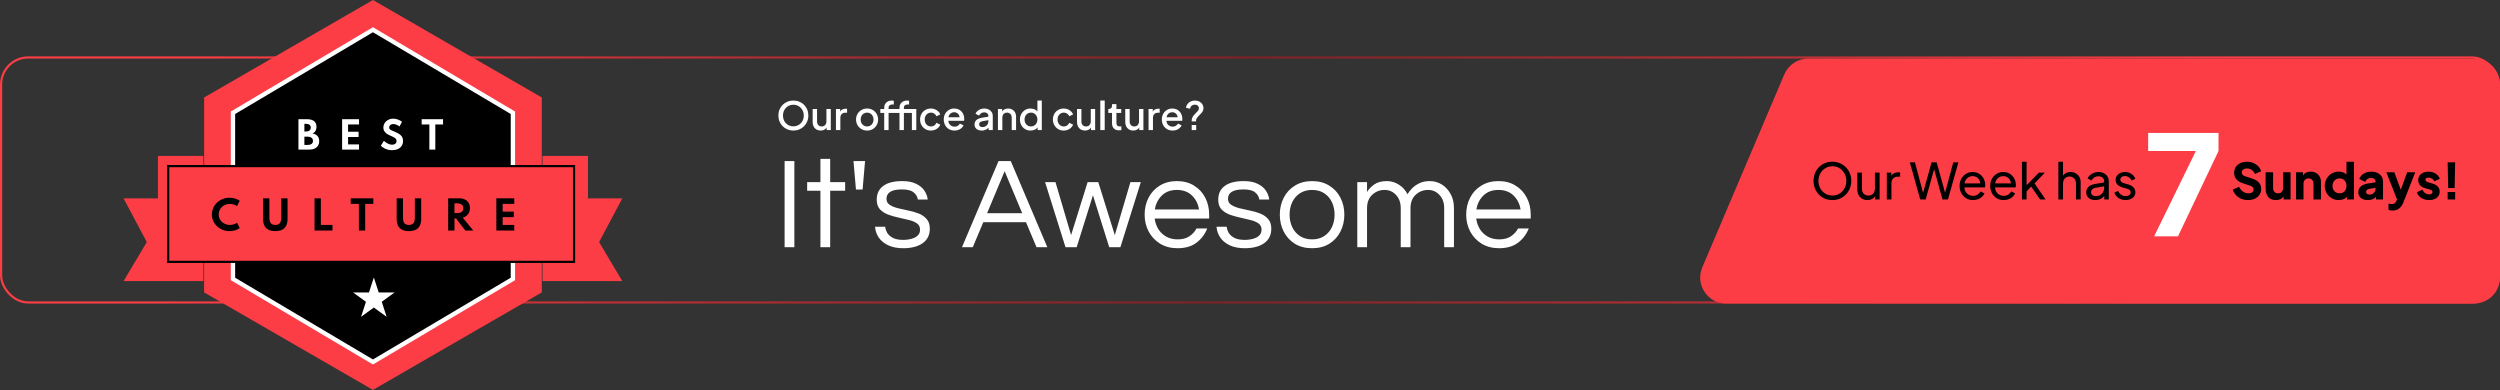 <svg width="1153" height="180" viewBox="0 0 1153 180" fill="none" xmlns="http://www.w3.org/2000/svg">
<rect x="0" y="0" width="1153" height="180" fill="#333333" stroke="none"/>
<rect x="0.5" y="26.5" width="1152" height="113" rx="12.5" stroke="url(#paint0_linear_529_287)"/>
<path d="M101.637 49.285L172.001 8.66L242.364 49.285V130.534L172.001 171.158L101.637 130.534V49.285Z" fill="black" stroke="#FC3D45" stroke-width="15"/>
<path d="M107.449 52.007L172 13.71L236.55 52.007V128.65L172 166.948L107.449 128.65V52.007Z" fill="black" stroke="white" stroke-width="2"/>
<path d="M271.167 71.926H250.199V129.635H286.999L276.302 111.634L286.999 91.515H271.167V71.926Z" fill="#FC3D45"/>
<path d="M72.833 71.926H93.801V129.635H57.001L67.698 111.634L57.001 91.515H72.833V71.926Z" fill="#FC3D45"/>
<rect x="77.572" y="76.609" width="187.182" height="44.164" fill="#FC3D45" stroke="black"/>
<path d="M105.857 106.597C104.735 106.597 103.682 106.399 102.698 106.003C101.714 105.607 100.847 105.058 100.097 104.356C99.347 103.648 98.761 102.829 98.341 101.899C97.921 100.969 97.712 99.97 97.712 98.902C97.712 97.828 97.921 96.826 98.341 95.896C98.767 94.96 99.353 94.141 100.097 93.439C100.847 92.731 101.711 92.179 102.689 91.783C103.673 91.387 104.723 91.189 105.839 91.189C106.751 91.189 107.618 91.318 108.44 91.576C109.268 91.834 109.976 92.173 110.564 92.593L109.304 95.068C108.902 94.75 108.413 94.501 107.837 94.321C107.261 94.141 106.658 94.051 106.028 94.051C105.29 94.051 104.606 94.174 103.976 94.42C103.352 94.666 102.806 95.008 102.338 95.446C101.876 95.884 101.516 96.397 101.258 96.985C101 97.573 100.871 98.209 100.871 98.893C100.871 99.577 101 100.213 101.258 100.801C101.516 101.389 101.876 101.902 102.338 102.34C102.806 102.778 103.352 103.12 103.976 103.366C104.606 103.612 105.29 103.735 106.028 103.735C106.658 103.735 107.261 103.645 107.837 103.465C108.413 103.285 108.902 103.036 109.304 102.718L110.564 105.193C110 105.601 109.307 105.937 108.485 106.201C107.663 106.465 106.787 106.597 105.857 106.597ZM126.973 106.597C125.113 106.597 123.706 106.132 122.752 105.202C121.798 104.266 121.321 102.88 121.321 101.044V91.459H124.237V100.207C124.237 101.461 124.45 102.364 124.876 102.916C125.308 103.462 126.007 103.735 126.973 103.735C127.939 103.735 128.635 103.462 129.061 102.916C129.493 102.364 129.709 101.461 129.709 100.207V91.459H132.625V101.044C132.625 102.88 132.148 104.266 131.194 105.202C130.246 106.132 128.839 106.597 126.973 106.597ZM145.067 106.309V91.459H147.983V103.753H153.347V106.309H145.067ZM165.515 106.309V94.033H161.753V91.459H172.193V94.033H168.422V106.309H165.515ZM188.594 106.597C186.734 106.597 185.327 106.132 184.373 105.202C183.419 104.266 182.942 102.88 182.942 101.044V91.459H185.858V100.207C185.858 101.461 186.071 102.364 186.497 102.916C186.929 103.462 187.628 103.735 188.594 103.735C189.56 103.735 190.256 103.462 190.682 102.916C191.114 102.364 191.33 101.461 191.33 100.207V91.459H194.246V101.044C194.246 102.88 193.769 104.266 192.815 105.202C191.867 106.132 190.46 106.597 188.594 106.597ZM206.688 106.309V91.459H211.746C212.76 91.459 213.639 91.639 214.383 91.999C215.133 92.353 215.712 92.866 216.12 93.538C216.534 94.204 216.741 95.008 216.741 95.95C216.741 96.694 216.609 97.366 216.345 97.966C216.081 98.56 215.703 99.061 215.211 99.469C214.719 99.877 214.122 100.18 213.42 100.378L218.28 106.309H214.581L210.297 100.711H209.604V106.309H206.688ZM209.604 98.281H210.846C211.452 98.281 211.965 98.194 212.385 98.02C212.805 97.846 213.126 97.591 213.348 97.255C213.576 96.913 213.69 96.505 213.69 96.031C213.69 95.311 213.441 94.759 212.943 94.375C212.451 93.985 211.752 93.79 210.846 93.79H209.604V98.281ZM228.916 106.309V91.459H237.178V94.015H231.832V97.588H236.962V100.144H231.832V103.753H237.178V106.309H228.916Z" fill="black"/>
<path d="M137.637 69V54.975H141.657C143.006 54.975 144.063 55.27 144.828 55.859C145.593 56.448 145.975 57.33 145.975 58.502C145.975 59.959 145.374 60.987 144.173 61.588C145.153 61.741 145.904 62.118 146.426 62.718C146.953 63.313 147.216 64.096 147.216 65.064C147.216 65.88 147.032 66.583 146.664 67.172C146.295 67.762 145.771 68.215 145.091 68.532C144.411 68.844 143.606 69 142.677 69H137.637ZM140.382 60.653H141.02C141.762 60.653 142.331 60.5 142.728 60.194C143.125 59.882 143.323 59.438 143.323 58.859C143.323 58.276 143.13 57.84 142.745 57.55C142.36 57.256 141.785 57.108 141.02 57.108H140.382V60.653ZM140.382 66.858H141.742C142.603 66.858 143.249 66.699 143.68 66.382C144.116 66.065 144.335 65.597 144.335 64.98C144.335 64.35 144.111 63.869 143.663 63.535C143.221 63.194 142.581 63.025 141.742 63.025H140.382V66.858ZM157.783 69V54.975H165.586V57.389H160.537V60.764H165.382V63.178H160.537V66.586H165.586V69H157.783ZM180.771 69.272C180.12 69.272 179.519 69.198 178.969 69.051C178.42 68.909 177.927 68.731 177.49 68.516C177.06 68.294 176.688 68.068 176.377 67.835C176.065 67.603 175.819 67.399 175.637 67.224L177.048 64.945C177.235 65.11 177.459 65.294 177.72 65.498C177.98 65.702 178.272 65.897 178.595 66.085C178.918 66.266 179.267 66.419 179.641 66.543C180.02 66.662 180.423 66.722 180.848 66.722C181.244 66.722 181.593 66.66 181.893 66.535C182.199 66.41 182.44 66.226 182.616 65.983C182.791 65.733 182.879 65.424 182.879 65.056C182.879 64.722 182.808 64.438 182.667 64.206C182.525 63.968 182.315 63.755 182.038 63.569C181.766 63.376 181.429 63.189 181.026 63.008C180.63 62.821 180.176 62.617 179.666 62.395C179.287 62.225 178.924 62.033 178.578 61.818C178.238 61.596 177.935 61.342 177.669 61.053C177.402 60.764 177.19 60.438 177.031 60.075C176.878 59.707 176.802 59.296 176.802 58.843C176.802 58.304 176.909 57.788 177.125 57.295C177.34 56.803 177.646 56.363 178.043 55.978C178.445 55.593 178.921 55.287 179.471 55.06C180.026 54.833 180.644 54.72 181.324 54.72C181.834 54.72 182.344 54.788 182.854 54.924C183.364 55.06 183.84 55.239 184.282 55.459C184.724 55.681 185.098 55.921 185.404 56.182L184.256 58.341C184.013 58.131 183.735 57.944 183.423 57.78C183.117 57.61 182.789 57.474 182.437 57.372C182.092 57.27 181.74 57.219 181.383 57.219C180.981 57.219 180.638 57.29 180.355 57.431C180.077 57.573 179.862 57.763 179.709 58.001C179.561 58.233 179.488 58.494 179.488 58.783C179.488 59.021 179.536 59.225 179.632 59.395C179.734 59.559 179.876 59.704 180.057 59.828C180.239 59.947 180.457 60.064 180.712 60.177C180.967 60.285 181.247 60.401 181.553 60.526C182.211 60.803 182.806 61.078 183.338 61.35C183.871 61.622 184.327 61.925 184.707 62.26C185.086 62.588 185.375 62.974 185.574 63.416C185.778 63.858 185.88 64.385 185.88 64.996C185.88 65.892 185.664 66.66 185.234 67.3C184.809 67.94 184.214 68.43 183.449 68.77C182.684 69.105 181.791 69.272 180.771 69.272ZM198.023 69V57.406H194.47V54.975H204.33V57.406H200.768V69H198.023Z" fill="white"/>
<path d="M172.417 127.965L174.671 134.9H181.962L176.063 139.186L178.316 146.121L172.417 141.835L166.518 146.121L168.771 139.186L162.872 134.9H170.164L172.417 127.965Z" fill="white"/>
<path d="M365.902 60.216C364.93 60.216 364.024 60.042 363.184 59.694C362.356 59.346 361.624 58.86 360.988 58.236C360.364 57.612 359.872 56.88 359.512 56.04C359.164 55.2 358.99 54.282 358.99 53.286C358.99 52.29 359.164 51.372 359.512 50.532C359.872 49.68 360.364 48.948 360.988 48.336C361.612 47.712 362.344 47.232 363.184 46.896C364.024 46.548 364.93 46.374 365.902 46.374C366.886 46.374 367.792 46.548 368.62 46.896C369.46 47.232 370.192 47.712 370.816 48.336C371.452 48.96 371.944 49.692 372.292 50.532C372.64 51.372 372.814 52.29 372.814 53.286C372.814 54.282 372.634 55.2 372.274 56.04C371.926 56.88 371.44 57.612 370.816 58.236C370.192 58.86 369.46 59.346 368.62 59.694C367.78 60.042 366.874 60.216 365.902 60.216ZM365.902 58.272C366.598 58.272 367.234 58.146 367.81 57.894C368.398 57.642 368.908 57.294 369.34 56.85C369.772 56.394 370.108 55.866 370.348 55.266C370.588 54.654 370.708 53.994 370.708 53.286C370.708 52.578 370.588 51.924 370.348 51.324C370.108 50.724 369.772 50.196 369.34 49.74C368.908 49.284 368.398 48.93 367.81 48.678C367.234 48.426 366.598 48.3 365.902 48.3C365.206 48.3 364.564 48.426 363.976 48.678C363.4 48.93 362.896 49.284 362.464 49.74C362.032 50.196 361.696 50.724 361.456 51.324C361.228 51.924 361.114 52.578 361.114 53.286C361.114 53.994 361.228 54.654 361.456 55.266C361.696 55.866 362.032 56.394 362.464 56.85C362.896 57.294 363.406 57.642 363.994 57.894C364.582 58.146 365.218 58.272 365.902 58.272ZM378.465 60.216C377.733 60.216 377.091 60.054 376.539 59.73C375.987 59.394 375.555 58.932 375.243 58.344C374.943 57.744 374.793 57.054 374.793 56.274V50.262H376.827V56.094C376.827 56.538 376.917 56.928 377.097 57.264C377.277 57.6 377.529 57.864 377.853 58.056C378.177 58.236 378.549 58.326 378.969 58.326C379.401 58.326 379.779 58.23 380.103 58.038C380.427 57.846 380.679 57.576 380.859 57.228C381.051 56.88 381.147 56.472 381.147 56.004V50.262H383.163V60H381.237V58.092L381.453 58.344C381.225 58.944 380.847 59.406 380.319 59.73C379.791 60.054 379.173 60.216 378.465 60.216ZM385.538 60V50.262H387.482V52.224L387.302 51.936C387.518 51.3 387.866 50.844 388.346 50.568C388.826 50.28 389.402 50.136 390.074 50.136H390.668V51.99H389.822C389.15 51.99 388.604 52.2 388.184 52.62C387.776 53.028 387.572 53.616 387.572 54.384V60H385.538ZM399.904 60.216C398.968 60.216 398.11 59.994 397.33 59.55C396.562 59.106 395.95 58.5 395.494 57.732C395.038 56.964 394.81 56.094 394.81 55.122C394.81 54.138 395.038 53.268 395.494 52.512C395.95 51.744 396.562 51.144 397.33 50.712C398.098 50.268 398.956 50.046 399.904 50.046C400.864 50.046 401.722 50.268 402.478 50.712C403.246 51.144 403.852 51.744 404.296 52.512C404.752 53.268 404.98 54.138 404.98 55.122C404.98 56.106 404.752 56.982 404.296 57.75C403.84 58.518 403.228 59.124 402.46 59.568C401.692 60 400.84 60.216 399.904 60.216ZM399.904 58.326C400.48 58.326 400.99 58.188 401.434 57.912C401.878 57.636 402.226 57.258 402.478 56.778C402.742 56.286 402.874 55.734 402.874 55.122C402.874 54.51 402.742 53.964 402.478 53.484C402.226 53.004 401.878 52.626 401.434 52.35C400.99 52.074 400.48 51.936 399.904 51.936C399.34 51.936 398.83 52.074 398.374 52.35C397.93 52.626 397.576 53.004 397.312 53.484C397.06 53.964 396.934 54.51 396.934 55.122C396.934 55.734 397.06 56.286 397.312 56.778C397.576 57.258 397.93 57.636 398.374 57.912C398.83 58.188 399.34 58.326 399.904 58.326ZM407.8 60V52.098H406V50.262H407.8V49.758C407.8 49.026 407.95 48.414 408.25 47.922C408.55 47.418 408.964 47.034 409.492 46.77C410.032 46.506 410.65 46.374 411.346 46.374C411.478 46.374 411.628 46.386 411.796 46.41C411.964 46.422 412.102 46.44 412.21 46.464V48.228C412.114 48.204 412.006 48.192 411.886 48.192C411.766 48.18 411.67 48.174 411.598 48.174C411.058 48.174 410.626 48.3 410.302 48.552C409.978 48.792 409.816 49.194 409.816 49.758V50.262H414.478V52.098H409.816V60H407.8ZM420.562 60V50.262H422.596V60H420.562ZM414.838 60V52.098H413.056V50.262H414.838V49.758C414.838 49.026 414.988 48.414 415.288 47.922C415.6 47.418 416.02 47.034 416.548 46.77C417.088 46.506 417.7 46.374 418.384 46.374C418.528 46.374 418.684 46.386 418.852 46.41C419.02 46.422 419.158 46.44 419.266 46.464V48.228C419.158 48.204 419.044 48.192 418.924 48.192C418.816 48.18 418.72 48.174 418.636 48.174C418.096 48.174 417.664 48.3 417.34 48.552C417.028 48.792 416.872 49.194 416.872 49.758V50.262H421.534V52.098H416.872V60H414.838ZM429.363 60.216C428.391 60.216 427.527 59.994 426.771 59.55C426.027 59.094 425.433 58.482 424.989 57.714C424.557 56.946 424.341 56.076 424.341 55.104C424.341 54.144 424.557 53.28 424.989 52.512C425.421 51.744 426.015 51.144 426.771 50.712C427.527 50.268 428.391 50.046 429.363 50.046C430.023 50.046 430.641 50.166 431.217 50.406C431.793 50.634 432.291 50.952 432.711 51.36C433.143 51.768 433.461 52.242 433.665 52.782L431.883 53.61C431.679 53.106 431.349 52.704 430.893 52.404C430.449 52.092 429.939 51.936 429.363 51.936C428.811 51.936 428.313 52.074 427.869 52.35C427.437 52.614 427.095 52.992 426.843 53.484C426.591 53.964 426.465 54.51 426.465 55.122C426.465 55.734 426.591 56.286 426.843 56.778C427.095 57.258 427.437 57.636 427.869 57.912C428.313 58.188 428.811 58.326 429.363 58.326C429.951 58.326 430.461 58.176 430.893 57.876C431.337 57.564 431.667 57.15 431.883 56.634L433.665 57.48C433.473 57.996 433.161 58.464 432.729 58.884C432.309 59.292 431.811 59.616 431.235 59.856C430.659 60.096 430.035 60.216 429.363 60.216ZM440.225 60.216C439.253 60.216 438.389 59.994 437.633 59.55C436.889 59.094 436.307 58.482 435.887 57.714C435.467 56.934 435.257 56.064 435.257 55.104C435.257 54.12 435.467 53.25 435.887 52.494C436.319 51.738 436.895 51.144 437.615 50.712C438.335 50.268 439.151 50.046 440.063 50.046C440.795 50.046 441.449 50.172 442.025 50.424C442.601 50.676 443.087 51.024 443.483 51.468C443.879 51.9 444.179 52.398 444.383 52.962C444.599 53.526 444.707 54.126 444.707 54.762C444.707 54.918 444.701 55.08 444.689 55.248C444.677 55.416 444.653 55.572 444.617 55.716H436.859V54.096H443.465L442.493 54.834C442.613 54.246 442.571 53.724 442.367 53.268C442.175 52.8 441.875 52.434 441.467 52.17C441.071 51.894 440.603 51.756 440.063 51.756C439.523 51.756 439.043 51.894 438.623 52.17C438.203 52.434 437.879 52.818 437.651 53.322C437.423 53.814 437.333 54.414 437.381 55.122C437.321 55.782 437.411 56.358 437.651 56.85C437.903 57.342 438.251 57.726 438.695 58.002C439.151 58.278 439.667 58.416 440.243 58.416C440.831 58.416 441.329 58.284 441.737 58.02C442.157 57.756 442.487 57.414 442.727 56.994L444.383 57.804C444.191 58.26 443.891 58.674 443.483 59.046C443.087 59.406 442.607 59.694 442.043 59.91C441.491 60.114 440.885 60.216 440.225 60.216ZM452.754 60.216C452.094 60.216 451.512 60.102 451.008 59.874C450.516 59.634 450.132 59.31 449.856 58.902C449.58 58.482 449.442 57.99 449.442 57.426C449.442 56.898 449.556 56.424 449.784 56.004C450.024 55.584 450.39 55.23 450.882 54.942C451.374 54.654 451.992 54.45 452.736 54.33L456.12 53.772V55.374L453.132 55.896C452.592 55.992 452.196 56.166 451.944 56.418C451.692 56.658 451.566 56.97 451.566 57.354C451.566 57.726 451.704 58.032 451.98 58.272C452.268 58.5 452.634 58.614 453.078 58.614C453.63 58.614 454.11 58.494 454.518 58.254C454.938 58.014 455.262 57.696 455.49 57.3C455.718 56.892 455.832 56.442 455.832 55.95V53.448C455.832 52.968 455.652 52.578 455.292 52.278C454.944 51.966 454.476 51.81 453.888 51.81C453.348 51.81 452.874 51.954 452.466 52.242C452.07 52.518 451.776 52.878 451.584 53.322L449.892 52.476C450.072 51.996 450.366 51.576 450.774 51.216C451.182 50.844 451.656 50.556 452.196 50.352C452.748 50.148 453.33 50.046 453.942 50.046C454.71 50.046 455.388 50.19 455.976 50.478C456.576 50.766 457.038 51.168 457.362 51.684C457.698 52.188 457.866 52.776 457.866 53.448V60H455.922V58.236L456.336 58.29C456.108 58.686 455.814 59.028 455.454 59.316C455.106 59.604 454.704 59.826 454.248 59.982C453.804 60.138 453.306 60.216 452.754 60.216ZM460.245 60V50.262H462.189V52.17L461.955 51.918C462.195 51.306 462.579 50.844 463.107 50.532C463.635 50.208 464.247 50.046 464.943 50.046C465.663 50.046 466.299 50.202 466.851 50.514C467.403 50.826 467.835 51.258 468.147 51.81C468.459 52.362 468.615 52.998 468.615 53.718V60H466.599V54.258C466.599 53.766 466.509 53.352 466.329 53.016C466.149 52.668 465.891 52.404 465.555 52.224C465.231 52.032 464.859 51.936 464.439 51.936C464.019 51.936 463.641 52.032 463.305 52.224C462.981 52.404 462.729 52.668 462.549 53.016C462.369 53.364 462.279 53.778 462.279 54.258V60H460.245ZM475.292 60.216C474.356 60.216 473.516 59.994 472.772 59.55C472.04 59.094 471.458 58.482 471.026 57.714C470.606 56.946 470.396 56.082 470.396 55.122C470.396 54.162 470.612 53.298 471.044 52.53C471.476 51.762 472.058 51.156 472.79 50.712C473.522 50.268 474.35 50.046 475.274 50.046C476.054 50.046 476.744 50.202 477.344 50.514C477.944 50.826 478.418 51.258 478.766 51.81L478.46 52.278V46.374H480.476V60H478.55V58.02L478.784 58.398C478.448 58.986 477.968 59.436 477.344 59.748C476.72 60.06 476.036 60.216 475.292 60.216ZM475.49 58.326C476.054 58.326 476.558 58.188 477.002 57.912C477.458 57.636 477.812 57.258 478.064 56.778C478.328 56.286 478.46 55.734 478.46 55.122C478.46 54.51 478.328 53.964 478.064 53.484C477.812 53.004 477.458 52.626 477.002 52.35C476.558 52.074 476.054 51.936 475.49 51.936C474.926 51.936 474.416 52.074 473.96 52.35C473.504 52.626 473.15 53.004 472.898 53.484C472.646 53.964 472.52 54.51 472.52 55.122C472.52 55.734 472.646 56.286 472.898 56.778C473.15 57.258 473.498 57.636 473.942 57.912C474.398 58.188 474.914 58.326 475.49 58.326ZM490.623 60.216C489.651 60.216 488.787 59.994 488.031 59.55C487.287 59.094 486.693 58.482 486.249 57.714C485.817 56.946 485.601 56.076 485.601 55.104C485.601 54.144 485.817 53.28 486.249 52.512C486.681 51.744 487.275 51.144 488.031 50.712C488.787 50.268 489.651 50.046 490.623 50.046C491.283 50.046 491.901 50.166 492.477 50.406C493.053 50.634 493.551 50.952 493.971 51.36C494.403 51.768 494.721 52.242 494.925 52.782L493.143 53.61C492.939 53.106 492.609 52.704 492.153 52.404C491.709 52.092 491.199 51.936 490.623 51.936C490.071 51.936 489.573 52.074 489.129 52.35C488.697 52.614 488.355 52.992 488.103 53.484C487.851 53.964 487.725 54.51 487.725 55.122C487.725 55.734 487.851 56.286 488.103 56.778C488.355 57.258 488.697 57.636 489.129 57.912C489.573 58.188 490.071 58.326 490.623 58.326C491.211 58.326 491.721 58.176 492.153 57.876C492.597 57.564 492.927 57.15 493.143 56.634L494.925 57.48C494.733 57.996 494.421 58.464 493.989 58.884C493.569 59.292 493.071 59.616 492.495 59.856C491.919 60.096 491.295 60.216 490.623 60.216ZM500.387 60.216C499.655 60.216 499.013 60.054 498.461 59.73C497.909 59.394 497.477 58.932 497.165 58.344C496.865 57.744 496.715 57.054 496.715 56.274V50.262H498.749V56.094C498.749 56.538 498.839 56.928 499.019 57.264C499.199 57.6 499.451 57.864 499.775 58.056C500.099 58.236 500.471 58.326 500.891 58.326C501.323 58.326 501.701 58.23 502.025 58.038C502.349 57.846 502.601 57.576 502.781 57.228C502.973 56.88 503.069 56.472 503.069 56.004V50.262H505.085V60H503.159V58.092L503.375 58.344C503.147 58.944 502.769 59.406 502.241 59.73C501.713 60.054 501.095 60.216 500.387 60.216ZM507.459 60V46.374H509.493V60H507.459ZM516.084 60.108C515.064 60.108 514.272 59.82 513.708 59.244C513.144 58.668 512.862 57.858 512.862 56.814V52.098H511.152V50.262H511.422C511.878 50.262 512.232 50.13 512.484 49.866C512.736 49.602 512.862 49.242 512.862 48.786V48.03H514.896V50.262H517.11V52.098H514.896V56.724C514.896 57.06 514.95 57.348 515.058 57.588C515.166 57.816 515.34 57.996 515.58 58.128C515.82 58.248 516.132 58.308 516.516 58.308C516.612 58.308 516.72 58.302 516.84 58.29C516.96 58.278 517.074 58.266 517.182 58.254V60C517.014 60.024 516.828 60.048 516.624 60.072C516.42 60.096 516.24 60.108 516.084 60.108ZM522.641 60.216C521.909 60.216 521.267 60.054 520.715 59.73C520.163 59.394 519.731 58.932 519.419 58.344C519.119 57.744 518.969 57.054 518.969 56.274V50.262H521.003V56.094C521.003 56.538 521.093 56.928 521.273 57.264C521.453 57.6 521.705 57.864 522.029 58.056C522.353 58.236 522.725 58.326 523.145 58.326C523.577 58.326 523.955 58.23 524.279 58.038C524.603 57.846 524.855 57.576 525.035 57.228C525.227 56.88 525.323 56.472 525.323 56.004V50.262H527.339V60H525.413V58.092L525.629 58.344C525.401 58.944 525.023 59.406 524.495 59.73C523.967 60.054 523.349 60.216 522.641 60.216ZM529.713 60V50.262H531.657V52.224L531.477 51.936C531.693 51.3 532.041 50.844 532.521 50.568C533.001 50.28 533.577 50.136 534.249 50.136H534.843V51.99H533.997C533.325 51.99 532.779 52.2 532.359 52.62C531.951 53.028 531.747 53.616 531.747 54.384V60H529.713ZM540.807 60.216C539.835 60.216 538.971 59.994 538.215 59.55C537.471 59.094 536.889 58.482 536.469 57.714C536.049 56.934 535.839 56.064 535.839 55.104C535.839 54.12 536.049 53.25 536.469 52.494C536.901 51.738 537.477 51.144 538.197 50.712C538.917 50.268 539.733 50.046 540.645 50.046C541.377 50.046 542.031 50.172 542.607 50.424C543.183 50.676 543.669 51.024 544.065 51.468C544.461 51.9 544.761 52.398 544.965 52.962C545.181 53.526 545.289 54.126 545.289 54.762C545.289 54.918 545.283 55.08 545.271 55.248C545.259 55.416 545.235 55.572 545.199 55.716H537.441V54.096H544.047L543.075 54.834C543.195 54.246 543.153 53.724 542.949 53.268C542.757 52.8 542.457 52.434 542.049 52.17C541.653 51.894 541.185 51.756 540.645 51.756C540.105 51.756 539.625 51.894 539.205 52.17C538.785 52.434 538.461 52.818 538.233 53.322C538.005 53.814 537.915 54.414 537.963 55.122C537.903 55.782 537.993 56.358 538.233 56.85C538.485 57.342 538.833 57.726 539.277 58.002C539.733 58.278 540.249 58.416 540.825 58.416C541.413 58.416 541.911 58.284 542.319 58.02C542.739 57.756 543.069 57.414 543.309 56.994L544.965 57.804C544.773 58.26 544.473 58.674 544.065 59.046C543.669 59.406 543.189 59.694 542.625 59.91C542.073 60.114 541.467 60.216 540.807 60.216ZM549.614 56.004V55.698C549.614 55.17 549.698 54.702 549.866 54.294C550.046 53.886 550.268 53.52 550.532 53.196C550.808 52.86 551.09 52.554 551.378 52.278C551.786 51.894 552.146 51.522 552.458 51.162C552.782 50.802 552.944 50.382 552.944 49.902C552.944 49.602 552.872 49.332 552.728 49.092C552.584 48.84 552.368 48.642 552.08 48.498C551.804 48.342 551.462 48.264 551.054 48.264C550.49 48.264 550.004 48.438 549.596 48.786C549.2 49.122 548.948 49.578 548.84 50.154L546.95 49.704C547.058 49.044 547.298 48.468 547.67 47.976C548.054 47.472 548.534 47.082 549.11 46.806C549.698 46.518 550.358 46.374 551.09 46.374C551.918 46.374 552.626 46.542 553.214 46.878C553.814 47.202 554.27 47.628 554.582 48.156C554.894 48.684 555.05 49.254 555.05 49.866C555.05 50.358 554.948 50.802 554.744 51.198C554.552 51.582 554.3 51.936 553.988 52.26C553.688 52.584 553.376 52.902 553.052 53.214C552.668 53.586 552.326 53.976 552.026 54.384C551.738 54.78 551.594 55.248 551.594 55.788V56.004H549.614ZM549.614 60V57.66H551.684V60H549.614Z" fill="white"/>
<path d="M361.86 114V74.28H366.36V114H361.86ZM378.378 114V87.96H372.258V84H378.378V73.26H382.878V84H389.778V87.96H382.878V114H378.378ZM394.769 87.42L393.629 74.28H398.969L397.829 87.42H394.769ZM416.586 114.48C413.826 114.48 411.486 114.02 409.566 113.1C407.686 112.18 406.246 110.98 405.246 109.5C404.246 107.98 403.686 106.34 403.566 104.58H408.246C408.366 105.58 408.706 106.56 409.266 107.52C409.866 108.44 410.766 109.2 411.966 109.8C413.166 110.36 414.726 110.64 416.646 110.64C417.246 110.64 417.986 110.58 418.866 110.46C419.746 110.34 420.586 110.12 421.386 109.8C422.226 109.48 422.926 109 423.486 108.36C424.046 107.72 424.326 106.9 424.326 105.9C424.326 104.66 423.846 103.7 422.886 103.02C421.926 102.34 420.686 101.82 419.166 101.46C417.646 101.06 416.026 100.68 414.306 100.32C412.626 99.96 411.026 99.5 409.506 98.94C407.986 98.34 406.746 97.52 405.786 96.48C404.826 95.4 404.346 93.94 404.346 92.1C404.346 89.38 405.326 87.28 407.286 85.8C409.286 84.28 412.226 83.52 416.106 83.52C418.746 83.52 420.886 83.94 422.526 84.78C424.206 85.58 425.466 86.62 426.306 87.9C427.186 89.18 427.706 90.56 427.866 92.04H423.306C423.146 90.76 422.506 89.66 421.386 88.74C420.306 87.82 418.506 87.36 415.986 87.36C411.226 87.36 408.846 88.8 408.846 91.68C408.846 92.88 409.326 93.8 410.286 94.44C411.246 95.08 412.486 95.6 414.006 96C415.526 96.36 417.126 96.72 418.806 97.08C420.526 97.4 422.146 97.86 423.666 98.46C425.186 99.06 426.426 99.92 427.386 101.04C428.346 102.12 428.826 103.6 428.826 105.48C428.826 108.4 427.706 110.64 425.466 112.2C423.266 113.72 420.306 114.48 416.586 114.48ZM443.664 114L460.524 74.28H466.164L483.024 114H478.044L473.184 102.48H453.504L448.644 114H443.664ZM455.244 98.34H471.444L463.344 78.96L455.244 98.34ZM491.408 114L481.988 84H486.788L493.988 108.42L501.608 84H506.528L514.148 108.42L521.348 84H526.148L516.728 114H511.568L504.068 90.06L496.568 114H491.408ZM543.087 114.48C540.047 114.48 537.387 113.8 535.107 112.44C532.827 111.04 531.047 109.16 529.767 106.8C528.527 104.44 527.907 101.84 527.907 99C527.907 96.12 528.507 93.52 529.707 91.2C530.907 88.84 532.627 86.98 534.867 85.62C537.107 84.22 539.747 83.52 542.787 83.52C545.867 83.52 548.507 84.22 550.707 85.62C552.947 86.98 554.667 88.84 555.867 91.2C557.067 93.52 557.667 96.12 557.667 99V100.8H532.527C532.767 102.56 533.327 104.18 534.207 105.66C535.127 107.1 536.347 108.26 537.867 109.14C539.387 109.98 541.147 110.4 543.147 110.4C545.267 110.4 547.047 109.94 548.487 109.02C549.927 108.06 551.047 106.84 551.847 105.36H556.767C555.727 108.04 554.067 110.24 551.787 111.96C549.547 113.64 546.647 114.48 543.087 114.48ZM532.587 96.6H552.987C552.587 94.04 551.507 91.9 549.747 90.18C547.987 88.46 545.667 87.6 542.787 87.6C539.907 87.6 537.587 88.46 535.827 90.18C534.107 91.9 533.027 94.04 532.587 96.6ZM574.086 114.48C571.326 114.48 568.986 114.02 567.066 113.1C565.186 112.18 563.746 110.98 562.746 109.5C561.746 107.98 561.186 106.34 561.066 104.58H565.746C565.866 105.58 566.206 106.56 566.766 107.52C567.366 108.44 568.266 109.2 569.466 109.8C570.666 110.36 572.226 110.64 574.146 110.64C574.746 110.64 575.486 110.58 576.366 110.46C577.246 110.34 578.086 110.12 578.886 109.8C579.726 109.48 580.426 109 580.986 108.36C581.546 107.72 581.826 106.9 581.826 105.9C581.826 104.66 581.346 103.7 580.386 103.02C579.426 102.34 578.186 101.82 576.666 101.46C575.146 101.06 573.526 100.68 571.806 100.32C570.126 99.96 568.526 99.5 567.006 98.94C565.486 98.34 564.246 97.52 563.286 96.48C562.326 95.4 561.846 93.94 561.846 92.1C561.846 89.38 562.826 87.28 564.786 85.8C566.786 84.28 569.726 83.52 573.606 83.52C576.246 83.52 578.386 83.94 580.026 84.78C581.706 85.58 582.966 86.62 583.806 87.9C584.686 89.18 585.206 90.56 585.366 92.04H580.806C580.646 90.76 580.006 89.66 578.886 88.74C577.806 87.82 576.006 87.36 573.486 87.36C568.726 87.36 566.346 88.8 566.346 91.68C566.346 92.88 566.826 93.8 567.786 94.44C568.746 95.08 569.986 95.6 571.506 96C573.026 96.36 574.626 96.72 576.306 97.08C578.026 97.4 579.646 97.86 581.166 98.46C582.686 99.06 583.926 99.92 584.886 101.04C585.846 102.12 586.326 103.6 586.326 105.48C586.326 108.4 585.206 110.64 582.966 112.2C580.766 113.72 577.806 114.48 574.086 114.48ZM605.131 114.48C602.091 114.48 599.451 113.8 597.211 112.44C594.971 111.04 593.251 109.16 592.051 106.8C590.851 104.44 590.251 101.84 590.251 99C590.251 96.12 590.851 93.52 592.051 91.2C593.251 88.84 594.971 86.98 597.211 85.62C599.451 84.22 602.091 83.52 605.131 83.52C608.211 83.52 610.851 84.22 613.051 85.62C615.291 86.98 617.011 88.84 618.211 91.2C619.411 93.52 620.011 96.12 620.011 99C620.011 101.84 619.411 104.44 618.211 106.8C617.011 109.16 615.291 111.04 613.051 112.44C610.851 113.8 608.211 114.48 605.131 114.48ZM605.131 110.4C607.371 110.4 609.251 109.88 610.771 108.84C612.331 107.8 613.511 106.42 614.311 104.7C615.111 102.94 615.511 101.04 615.511 99C615.511 96.92 615.111 95.02 614.311 93.3C613.511 91.58 612.331 90.2 610.771 89.16C609.251 88.12 607.371 87.6 605.131 87.6C602.931 87.6 601.051 88.12 599.491 89.16C597.931 90.2 596.751 91.58 595.951 93.3C595.151 95.02 594.751 96.92 594.751 99C594.751 101.04 595.151 102.94 595.951 104.7C596.751 106.42 597.931 107.8 599.491 108.84C601.051 109.88 602.931 110.4 605.131 110.4ZM625.978 114V84H630.478V88.56C631.158 87.36 632.238 86.22 633.718 85.14C635.198 84.06 637.158 83.52 639.598 83.52C641.598 83.52 643.438 84.06 645.118 85.14C646.838 86.18 648.178 87.66 649.138 89.58C649.538 88.9 650.158 88.08 650.998 87.12C651.878 86.16 653.018 85.32 654.418 84.6C655.818 83.88 657.498 83.52 659.458 83.52C661.378 83.52 663.178 84.02 664.858 85.02C666.538 86.02 667.898 87.46 668.938 89.34C670.018 91.18 670.558 93.36 670.558 95.88V114H666.058V96C666.058 93.48 665.338 91.46 663.898 89.94C662.498 88.38 660.738 87.6 658.618 87.6C656.418 87.6 654.518 88.34 652.918 89.82C651.318 91.3 650.518 93.38 650.518 96.06V114H646.018V96C646.018 93.48 645.298 91.46 643.858 89.94C642.458 88.38 640.698 87.6 638.578 87.6C636.378 87.6 634.478 88.34 632.878 89.82C631.278 91.3 630.478 93.38 630.478 96.06V114H625.978ZM691.388 114.48C688.348 114.48 685.688 113.8 683.408 112.44C681.128 111.04 679.348 109.16 678.068 106.8C676.828 104.44 676.208 101.84 676.208 99C676.208 96.12 676.808 93.52 678.008 91.2C679.208 88.84 680.928 86.98 683.168 85.62C685.408 84.22 688.048 83.52 691.088 83.52C694.168 83.52 696.808 84.22 699.008 85.62C701.248 86.98 702.968 88.84 704.168 91.2C705.368 93.52 705.968 96.12 705.968 99V100.8H680.828C681.068 102.56 681.628 104.18 682.508 105.66C683.428 107.1 684.648 108.26 686.168 109.14C687.688 109.98 689.448 110.4 691.448 110.4C693.568 110.4 695.348 109.94 696.788 109.02C698.228 108.06 699.348 106.84 700.148 105.36H705.068C704.028 108.04 702.368 110.24 700.088 111.96C697.848 113.64 694.948 114.48 691.388 114.48ZM680.888 96.6H701.288C700.888 94.04 699.808 91.9 698.048 90.18C696.288 88.46 693.968 87.6 691.088 87.6C688.208 87.6 685.888 88.46 684.128 90.18C682.408 91.9 681.328 94.04 680.888 96.6Z" fill="white"/>
<path d="M822.925 34.306C824.808 29.876 829.156 27 833.969 27L1141 27C1147.63 27 1153 32.373 1153 39V128C1153 134.627 1147.63 140 1141 140H796.14C787.54 140 781.732 131.22 785.096 123.306L822.925 34.306Z" fill="#FC3D45"/>
<path d="M845.097 92.276C843.886 92.276 842.751 92.061 841.693 91.632C840.635 91.187 839.707 90.566 838.91 89.769C838.128 88.972 837.515 88.036 837.07 86.963C836.625 85.874 836.403 84.694 836.403 83.421C836.403 82.133 836.625 80.952 837.07 79.879C837.515 78.806 838.128 77.87 838.91 77.073C839.707 76.276 840.627 75.662 841.67 75.233C842.728 74.804 843.87 74.589 845.097 74.589C846.324 74.589 847.458 74.811 848.501 75.256C849.559 75.685 850.479 76.299 851.261 77.096C852.058 77.878 852.679 78.806 853.124 79.879C853.584 80.952 853.814 82.133 853.814 83.421C853.814 84.694 853.584 85.874 853.124 86.963C852.679 88.036 852.058 88.972 851.261 89.769C850.479 90.566 849.559 91.187 848.501 91.632C847.458 92.061 846.324 92.276 845.097 92.276ZM845.097 90.183C846.048 90.183 846.914 90.014 847.696 89.677C848.478 89.324 849.153 88.841 849.72 88.228C850.303 87.599 850.747 86.879 851.054 86.066C851.376 85.238 851.537 84.356 851.537 83.421C851.537 82.486 851.376 81.612 851.054 80.799C850.747 79.986 850.303 79.273 849.72 78.66C849.153 78.031 848.478 77.548 847.696 77.211C846.914 76.858 846.048 76.682 845.097 76.682C844.162 76.682 843.303 76.858 842.521 77.211C841.739 77.548 841.057 78.031 840.474 78.66C839.907 79.273 839.462 79.986 839.14 80.799C838.818 81.612 838.657 82.486 838.657 83.421C838.657 84.356 838.818 85.238 839.14 86.066C839.462 86.879 839.907 87.599 840.474 88.228C841.057 88.841 841.739 89.324 842.521 89.677C843.303 90.014 844.162 90.183 845.097 90.183ZM861.241 92.276C860.352 92.276 859.547 92.069 858.826 91.655C858.121 91.241 857.569 90.666 857.17 89.93C856.787 89.179 856.595 88.32 856.595 87.354V79.603H858.734V87.124C858.734 87.737 858.857 88.274 859.102 88.734C859.363 89.194 859.716 89.554 860.16 89.815C860.62 90.076 861.142 90.206 861.724 90.206C862.307 90.206 862.821 90.076 863.265 89.815C863.725 89.554 864.078 89.179 864.323 88.688C864.584 88.197 864.714 87.615 864.714 86.94V79.603H866.876V92H864.783V89.585L865.128 89.792C864.837 90.574 864.339 91.187 863.633 91.632C862.943 92.061 862.146 92.276 861.241 92.276ZM870.19 92V79.603H872.283V81.88L872.053 81.558C872.345 80.853 872.789 80.331 873.387 79.994C873.985 79.641 874.714 79.465 875.572 79.465H876.331V81.489H875.25C874.376 81.489 873.671 81.765 873.134 82.317C872.598 82.854 872.329 83.62 872.329 84.617V92H870.19ZM885.611 92L880.804 74.865H883.173L887.198 89.953H886.646L890.832 74.865H893.201L897.364 89.953H896.789L900.837 74.865H903.206L898.399 92H895.892L891.706 76.981H892.304L888.118 92H885.611ZM909.967 92.276C908.771 92.276 907.706 91.992 906.77 91.425C905.835 90.858 905.099 90.083 904.562 89.102C904.026 88.105 903.757 86.994 903.757 85.767C903.757 84.525 904.018 83.421 904.539 82.455C905.076 81.489 905.797 80.73 906.701 80.178C907.621 79.611 908.649 79.327 909.783 79.327C910.703 79.327 911.516 79.496 912.221 79.833C912.942 80.155 913.548 80.6 914.038 81.167C914.544 81.719 914.928 82.355 915.188 83.076C915.464 83.781 915.602 84.517 915.602 85.284C915.602 85.453 915.587 85.644 915.556 85.859C915.541 86.058 915.518 86.25 915.487 86.434H905.321V84.594H914.245L913.233 85.422C913.371 84.625 913.295 83.912 913.003 83.283C912.712 82.654 912.283 82.156 911.715 81.788C911.148 81.42 910.504 81.236 909.783 81.236C909.063 81.236 908.403 81.42 907.805 81.788C907.207 82.156 906.74 82.685 906.402 83.375C906.08 84.05 905.95 84.855 906.011 85.79C905.95 86.695 906.088 87.492 906.425 88.182C906.778 88.857 907.269 89.386 907.897 89.769C908.541 90.137 909.239 90.321 909.99 90.321C910.818 90.321 911.516 90.129 912.083 89.746C912.651 89.363 913.111 88.872 913.463 88.274L915.257 89.194C915.012 89.761 914.629 90.283 914.107 90.758C913.601 91.218 912.996 91.586 912.29 91.862C911.6 92.138 910.826 92.276 909.967 92.276ZM924.095 92.276C922.899 92.276 921.834 91.992 920.898 91.425C919.963 90.858 919.227 90.083 918.69 89.102C918.154 88.105 917.885 86.994 917.885 85.767C917.885 84.525 918.146 83.421 918.667 82.455C919.204 81.489 919.925 80.73 920.829 80.178C921.749 79.611 922.777 79.327 923.911 79.327C924.831 79.327 925.644 79.496 926.349 79.833C927.07 80.155 927.676 80.6 928.166 81.167C928.672 81.719 929.056 82.355 929.316 83.076C929.592 83.781 929.73 84.517 929.73 85.284C929.73 85.453 929.715 85.644 929.684 85.859C929.669 86.058 929.646 86.25 929.615 86.434H919.449V84.594H928.373L927.361 85.422C927.499 84.625 927.423 83.912 927.131 83.283C926.84 82.654 926.411 82.156 925.843 81.788C925.276 81.42 924.632 81.236 923.911 81.236C923.191 81.236 922.531 81.42 921.933 81.788C921.335 82.156 920.868 82.685 920.53 83.375C920.208 84.05 920.078 84.855 920.139 85.79C920.078 86.695 920.216 87.492 920.553 88.182C920.906 88.857 921.397 89.386 922.025 89.769C922.669 90.137 923.367 90.321 924.118 90.321C924.946 90.321 925.644 90.129 926.211 89.746C926.779 89.363 927.239 88.872 927.591 88.274L929.385 89.194C929.14 89.761 928.757 90.283 928.235 90.758C927.729 91.218 927.124 91.586 926.418 91.862C925.728 92.138 924.954 92.276 924.095 92.276ZM932.519 92V74.589H934.658V86.526L933.784 86.319L940.362 79.603H943.099L938.338 84.594L943.421 92H940.891L936.245 85.284L937.579 85.215L933.968 88.987L934.658 87.423V92H932.519ZM949.32 92V74.589H951.459V82.018L951.068 81.811C951.375 81.029 951.865 80.423 952.54 79.994C953.23 79.549 954.035 79.327 954.955 79.327C955.844 79.327 956.634 79.526 957.324 79.925C958.029 80.324 958.581 80.876 958.98 81.581C959.394 82.286 959.601 83.084 959.601 83.973V92H957.439V84.663C957.439 83.973 957.309 83.39 957.048 82.915C956.803 82.44 956.458 82.072 956.013 81.811C955.568 81.535 955.055 81.397 954.472 81.397C953.905 81.397 953.391 81.535 952.931 81.811C952.471 82.072 952.111 82.447 951.85 82.938C951.589 83.413 951.459 83.988 951.459 84.663V92H949.32ZM966.296 92.276C965.483 92.276 964.763 92.13 964.134 91.839C963.521 91.532 963.038 91.118 962.685 90.597C962.332 90.06 962.156 89.447 962.156 88.757C962.156 88.098 962.294 87.507 962.57 86.986C962.861 86.449 963.306 85.997 963.904 85.629C964.517 85.261 965.284 85 966.204 84.847L970.804 84.088V85.882L966.687 86.572C965.89 86.71 965.307 86.963 964.939 87.331C964.586 87.699 964.41 88.151 964.41 88.688C964.41 89.194 964.609 89.616 965.008 89.953C965.422 90.29 965.936 90.459 966.549 90.459C967.331 90.459 968.006 90.298 968.573 89.976C969.156 89.639 969.608 89.186 969.93 88.619C970.267 88.052 970.436 87.423 970.436 86.733V83.582C970.436 82.907 970.183 82.363 969.677 81.949C969.186 81.52 968.535 81.305 967.722 81.305C967.017 81.305 966.388 81.489 965.836 81.857C965.299 82.21 964.901 82.685 964.64 83.283L962.777 82.317C963.007 81.75 963.375 81.244 963.881 80.799C964.387 80.339 964.977 79.979 965.652 79.718C966.327 79.457 967.032 79.327 967.768 79.327C968.719 79.327 969.554 79.511 970.275 79.879C970.996 80.232 971.555 80.73 971.954 81.374C972.368 82.003 972.575 82.739 972.575 83.582V92H970.482V89.654L970.873 89.792C970.612 90.283 970.26 90.712 969.815 91.08C969.37 91.448 968.849 91.739 968.251 91.954C967.653 92.169 967.001 92.276 966.296 92.276ZM980.33 92.276C979.088 92.276 978.007 91.969 977.087 91.356C976.167 90.743 975.516 89.915 975.132 88.872L976.834 88.044C977.187 88.78 977.67 89.363 978.283 89.792C978.897 90.221 979.579 90.436 980.33 90.436C981.005 90.436 981.565 90.275 982.009 89.953C982.454 89.631 982.676 89.209 982.676 88.688C982.676 88.32 982.569 88.029 982.354 87.814C982.155 87.584 981.91 87.408 981.618 87.285C981.327 87.147 981.059 87.047 980.813 86.986L978.95 86.457C977.831 86.135 977.011 85.675 976.489 85.077C975.983 84.479 975.73 83.781 975.73 82.984C975.73 82.248 975.914 81.612 976.282 81.075C976.666 80.523 977.179 80.094 977.823 79.787C978.483 79.48 979.219 79.327 980.031 79.327C981.12 79.327 982.094 79.603 982.952 80.155C983.826 80.707 984.447 81.481 984.815 82.478L983.067 83.283C982.791 82.639 982.377 82.133 981.825 81.765C981.273 81.382 980.652 81.19 979.962 81.19C979.334 81.19 978.835 81.351 978.467 81.673C978.099 81.98 977.915 82.371 977.915 82.846C977.915 83.199 978.007 83.49 978.191 83.72C978.375 83.935 978.598 84.103 978.858 84.226C979.119 84.333 979.372 84.425 979.617 84.502L981.641 85.1C982.653 85.391 983.435 85.844 983.987 86.457C984.555 87.07 984.838 87.806 984.838 88.665C984.838 89.355 984.647 89.976 984.263 90.528C983.88 91.08 983.351 91.509 982.676 91.816C982.002 92.123 981.22 92.276 980.33 92.276Z" fill="black"/>
<path d="M993.48 109L1012.74 69.64H990.728V61.32H1023.18V69.64L1004.49 109H993.48Z" fill="white"/>
<path d="M1036.75 92.276C1035.68 92.276 1034.67 92.084 1033.72 91.701C1032.78 91.302 1031.97 90.743 1031.28 90.022C1030.6 89.301 1030.1 88.45 1029.76 87.469L1032.68 86.158C1033.11 87.093 1033.7 87.829 1034.45 88.366C1035.22 88.903 1036.06 89.171 1036.98 89.171C1037.7 89.171 1038.28 89.01 1038.71 88.688C1039.15 88.351 1039.37 87.906 1039.37 87.354C1039.37 86.557 1038.87 85.989 1037.86 85.652L1034.5 84.548C1031.75 83.643 1030.38 82.026 1030.38 79.695C1030.38 78.683 1030.63 77.794 1031.12 77.027C1031.62 76.26 1032.32 75.662 1033.21 75.233C1034.11 74.804 1035.15 74.589 1036.31 74.589C1037.86 74.589 1039.22 74.98 1040.39 75.762C1041.57 76.529 1042.39 77.587 1042.87 78.936L1039.97 80.247C1039.65 79.45 1039.17 78.829 1038.52 78.384C1037.88 77.924 1037.14 77.694 1036.31 77.694C1035.59 77.694 1035.01 77.87 1034.57 78.223C1034.12 78.56 1033.9 79.005 1033.9 79.557C1033.9 80.37 1034.42 80.952 1035.46 81.305L1038.75 82.363C1041.5 83.252 1042.87 84.847 1042.87 87.147C1042.87 88.144 1042.61 89.033 1042.09 89.815C1041.57 90.582 1040.85 91.187 1039.93 91.632C1039.02 92.061 1037.96 92.276 1036.75 92.276ZM1049.66 92.276C1048.13 92.276 1046.95 91.801 1046.12 90.85C1045.31 89.884 1044.9 88.619 1044.9 87.055V79.442H1048.35V86.779C1048.35 87.5 1048.57 88.082 1049 88.527C1049.43 88.956 1049.98 89.171 1050.65 89.171C1051.33 89.171 1051.88 88.956 1052.31 88.527C1052.74 88.082 1052.95 87.5 1052.95 86.779V79.442H1056.4V92H1053.18V90.459C1052.86 91.072 1052.39 91.532 1051.78 91.839C1051.17 92.13 1050.46 92.276 1049.66 92.276ZM1058.93 92V79.442H1062.15V80.983C1062.47 80.37 1062.93 79.917 1063.55 79.626C1064.16 79.319 1064.87 79.166 1065.66 79.166C1066.61 79.166 1067.44 79.365 1068.15 79.764C1068.87 80.163 1069.43 80.722 1069.83 81.443C1070.23 82.148 1070.43 82.976 1070.43 83.927V92H1066.98V84.663C1066.98 83.942 1066.76 83.367 1066.33 82.938C1065.9 82.493 1065.35 82.271 1064.68 82.271C1064 82.271 1063.45 82.493 1063.02 82.938C1062.59 83.367 1062.38 83.942 1062.38 84.663V92H1058.93ZM1078.6 92.276C1077.38 92.276 1076.28 91.985 1075.32 91.402C1074.35 90.819 1073.58 90.03 1073.02 89.033C1072.46 88.036 1072.19 86.932 1072.19 85.721C1072.19 84.494 1072.47 83.39 1073.04 82.409C1073.61 81.412 1074.37 80.623 1075.34 80.04C1076.3 79.457 1077.39 79.166 1078.58 79.166C1080.1 79.166 1081.3 79.611 1082.19 80.5V74.589H1085.64V92H1082.42V90.804C1081.98 91.279 1081.42 91.647 1080.74 91.908C1080.08 92.153 1079.37 92.276 1078.6 92.276ZM1079.02 89.171C1079.95 89.171 1080.71 88.857 1081.3 88.228C1081.89 87.584 1082.19 86.748 1082.19 85.721C1082.19 84.709 1081.89 83.881 1081.3 83.237C1080.71 82.593 1079.95 82.271 1079.02 82.271C1078.07 82.271 1077.29 82.601 1076.67 83.26C1076.06 83.904 1075.75 84.724 1075.75 85.721C1075.75 86.733 1076.06 87.561 1076.67 88.205C1077.29 88.849 1078.07 89.171 1079.02 89.171ZM1092.06 92.276C1090.71 92.276 1089.63 91.954 1088.84 91.31C1088.05 90.666 1087.66 89.777 1087.66 88.642C1087.66 87.584 1088.03 86.71 1088.77 86.02C1089.5 85.33 1090.62 84.862 1092.13 84.617L1095.6 84.065V83.72C1095.6 83.245 1095.41 82.846 1095.02 82.524C1094.66 82.202 1094.15 82.041 1093.51 82.041C1092.89 82.041 1092.35 82.21 1091.87 82.547C1091.41 82.884 1091.07 83.329 1090.86 83.881L1088.1 82.57C1088.47 81.527 1089.15 80.699 1090.15 80.086C1091.16 79.473 1092.33 79.166 1093.67 79.166C1094.72 79.166 1095.66 79.358 1096.47 79.741C1097.28 80.124 1097.91 80.661 1098.36 81.351C1098.82 82.026 1099.05 82.815 1099.05 83.72V92H1095.83V90.827C1094.88 91.793 1093.62 92.276 1092.06 92.276ZM1091.23 88.527C1091.23 88.91 1091.37 89.209 1091.67 89.424C1091.96 89.639 1092.32 89.746 1092.75 89.746C1093.6 89.746 1094.29 89.478 1094.82 88.941C1095.34 88.404 1095.6 87.753 1095.6 86.986V86.595L1092.75 87.101C1092.26 87.193 1091.88 87.354 1091.62 87.584C1091.36 87.799 1091.23 88.113 1091.23 88.527ZM1103.53 97.106C1103.17 97.106 1102.81 97.075 1102.45 97.014C1102.12 96.953 1101.82 96.853 1101.56 96.715V93.886C1102.05 94.039 1102.57 94.116 1103.12 94.116C1103.79 94.116 1104.28 93.955 1104.57 93.633C1104.86 93.311 1105.1 92.943 1105.28 92.529L1105.51 92L1100.57 79.442H1104.27L1107.24 87.515L1110.2 79.442H1113.91L1108.52 93.173C1107.5 95.795 1105.83 97.106 1103.53 97.106ZM1120.34 92.276C1118.96 92.276 1117.75 91.954 1116.73 91.31C1115.71 90.651 1115.02 89.769 1114.66 88.665L1117.19 87.469C1117.51 88.144 1117.94 88.673 1118.5 89.056C1119.05 89.439 1119.66 89.631 1120.34 89.631C1121.35 89.631 1121.85 89.255 1121.85 88.504C1121.85 87.998 1121.44 87.63 1120.61 87.4L1118.47 86.802C1117.45 86.511 1116.66 86.043 1116.1 85.399C1115.55 84.74 1115.28 83.965 1115.28 83.076C1115.28 82.294 1115.48 81.612 1115.87 81.029C1116.27 80.446 1116.83 79.994 1117.55 79.672C1118.27 79.335 1119.1 79.166 1120.04 79.166C1121.26 79.166 1122.34 79.457 1123.26 80.04C1124.19 80.607 1124.85 81.412 1125.24 82.455L1122.68 83.651C1122.5 83.13 1122.16 82.716 1121.67 82.409C1121.2 82.087 1120.65 81.926 1120.04 81.926C1119.59 81.926 1119.24 82.018 1118.98 82.202C1118.73 82.386 1118.61 82.639 1118.61 82.961C1118.61 83.452 1119.06 83.827 1119.97 84.088L1121.97 84.686C1123.01 84.993 1123.81 85.46 1124.36 86.089C1124.91 86.702 1125.19 87.461 1125.19 88.366C1125.19 89.531 1124.74 90.474 1123.86 91.195C1122.97 91.916 1121.79 92.276 1120.34 92.276ZM1129.09 86.71L1128.86 74.865H1132.31L1132.08 86.71H1129.09ZM1128.86 92V88.55H1132.31V92H1128.86Z" fill="black"/>
<defs>
<linearGradient id="paint0_linear_529_287" x1="96" y1="26" x2="995.114" y2="202.94" gradientUnits="userSpaceOnUse">
<stop stop-color="#FC3D45"/>
<stop offset="0.516" stop-color="#921E23" stop-opacity="0.76"/>
<stop offset="1" stop-color="#FC3D45"/>
</linearGradient>
</defs>
</svg>
